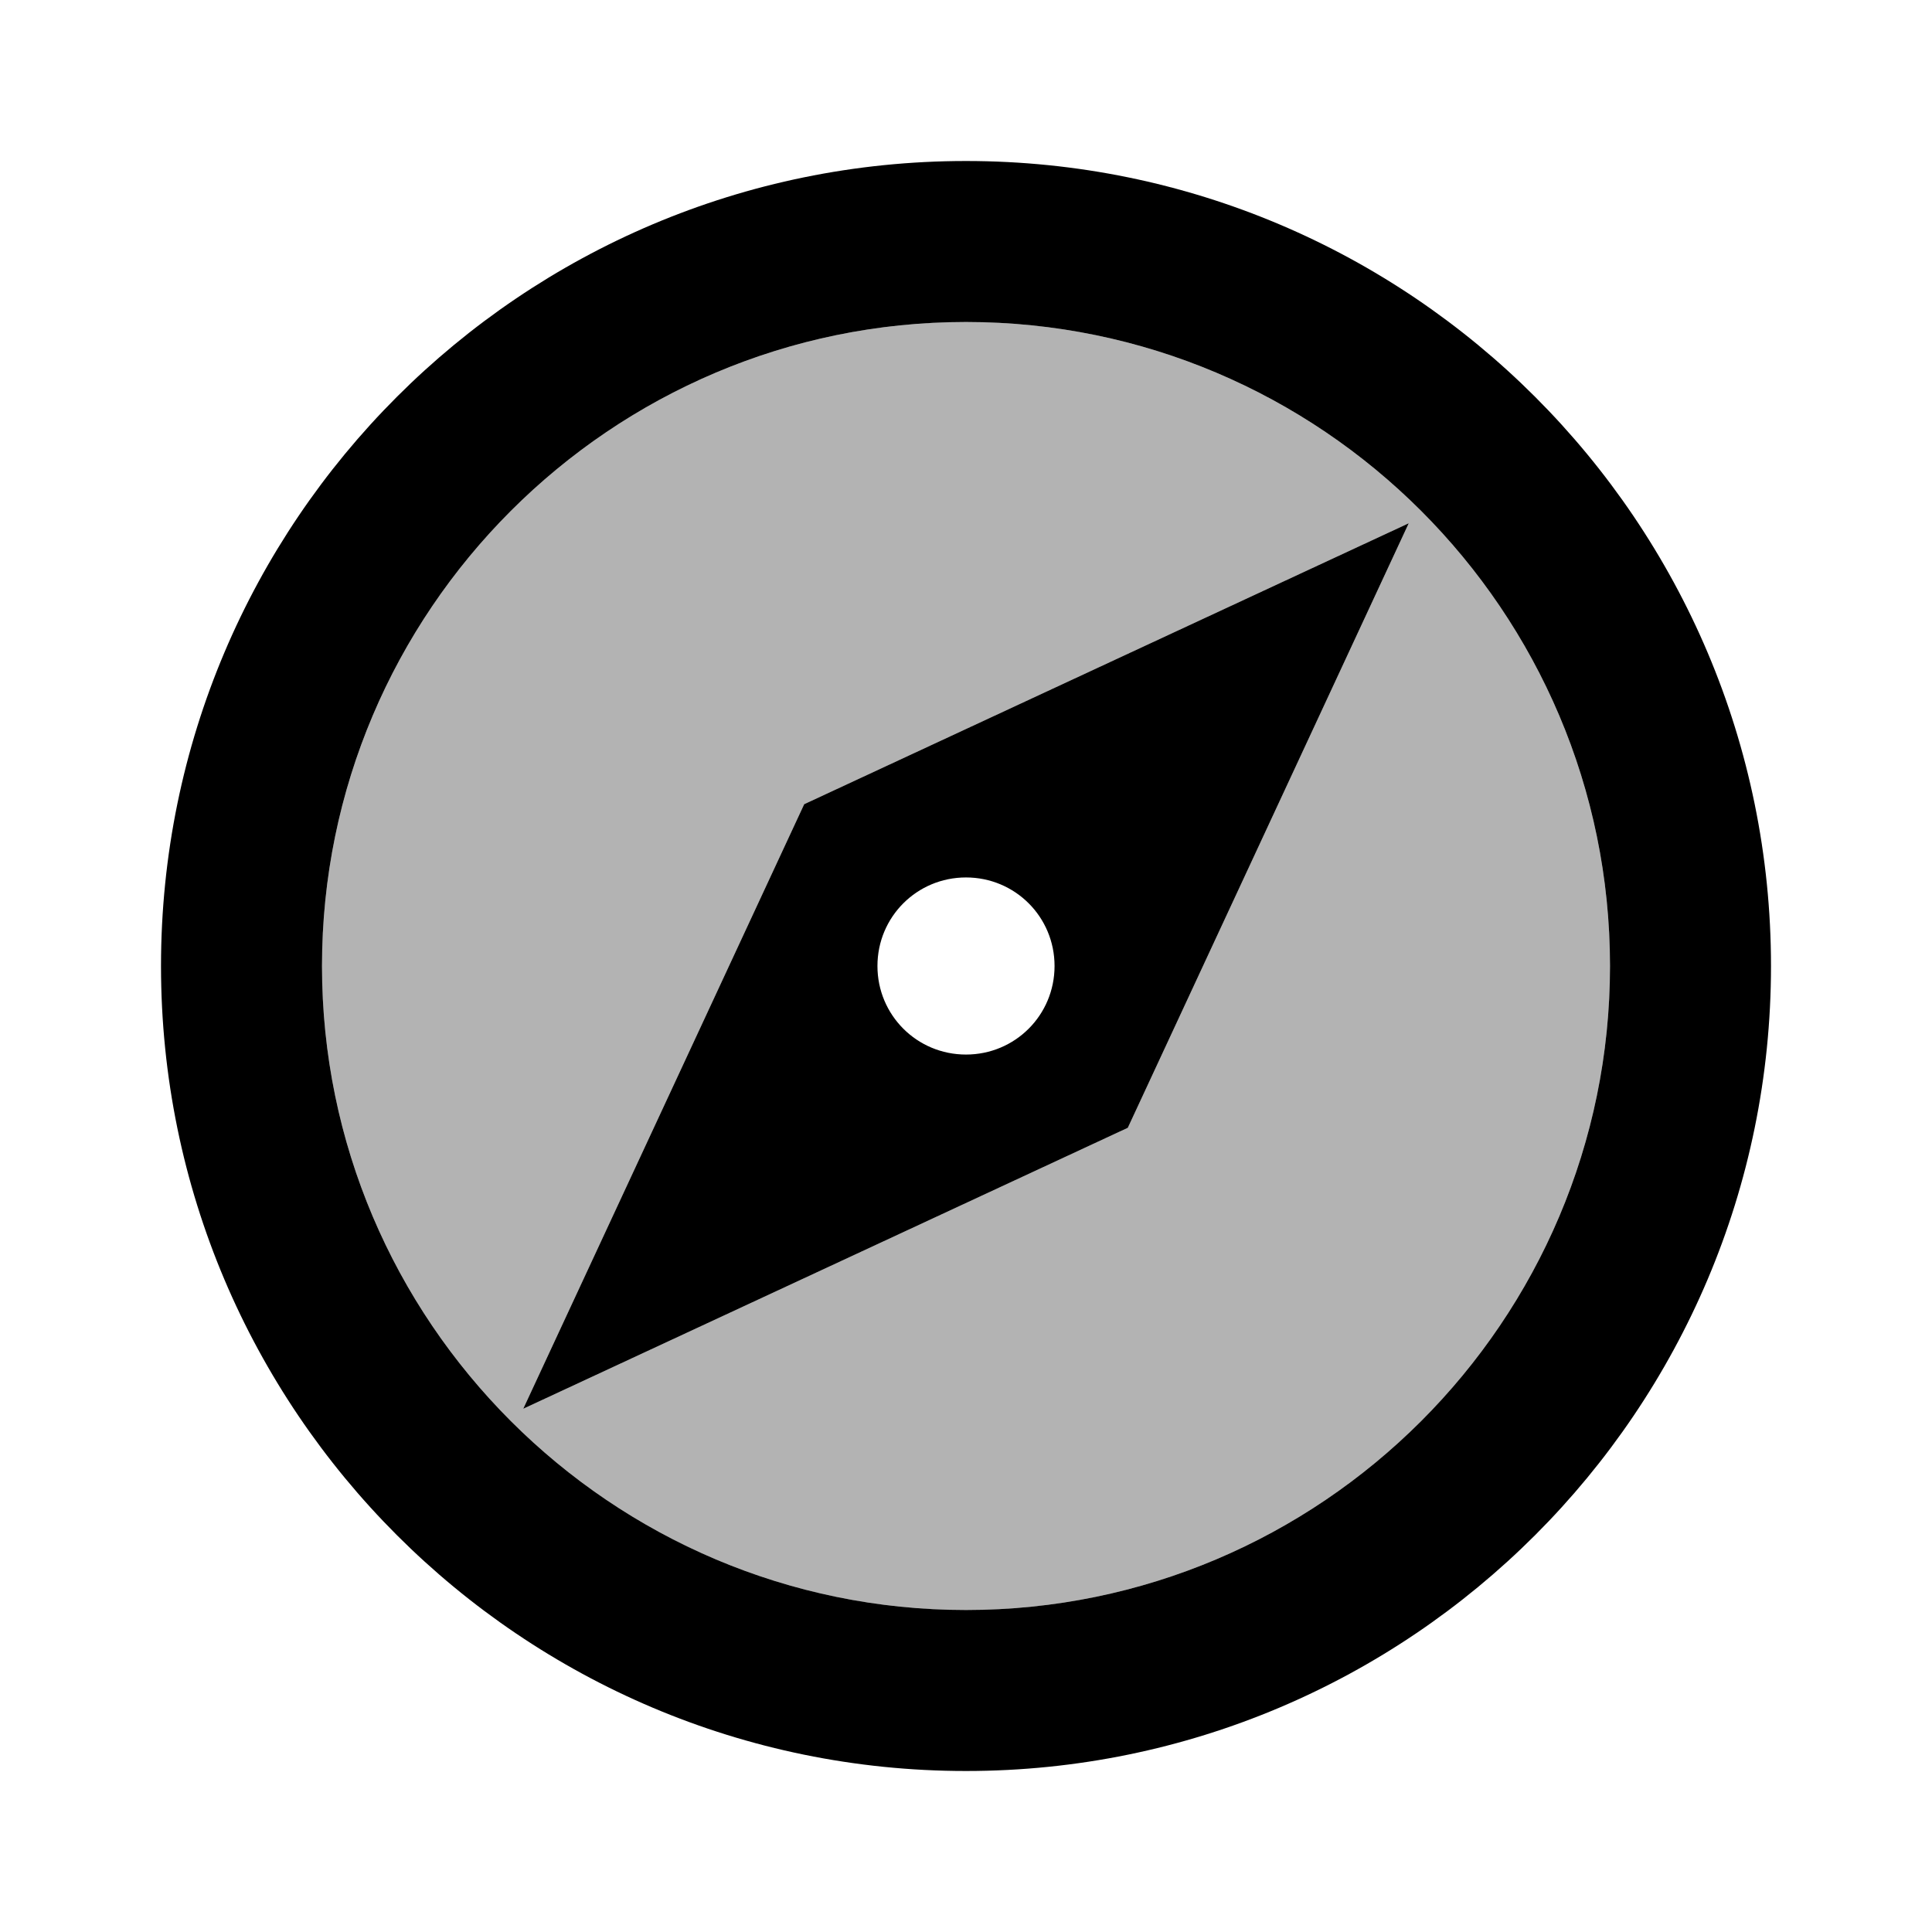 <svg width="200" height="200" viewBox="0 0 200 200" fill="none" xmlns="http://www.w3.org/2000/svg">
<path opacity="0.3" d="M100 33.333C63.25 33.333 33.333 63.25 33.333 100C33.333 136.75 63.25 166.667 100 166.667C136.75 166.667 166.667 136.75 166.667 100C166.667 63.25 136.75 33.333 100 33.333ZM116.75 116.75L54.167 145.833L83.25 83.25L145.833 54.167L116.75 116.75Z" fill="black"/>
<path d="M100 16.667C54 16.667 16.667 54 16.667 100C16.667 146 54 183.333 100 183.333C146 183.333 183.333 146 183.333 100C183.333 54 146 16.667 100 16.667ZM100 166.667C63.25 166.667 33.333 136.75 33.333 100C33.333 63.25 63.25 33.333 100 33.333C136.75 33.333 166.667 63.25 166.667 100C166.667 136.75 136.75 166.667 100 166.667ZM54.167 145.833L116.75 116.75L145.833 54.167L83.25 83.25L54.167 145.833ZM100 90.833C105.083 90.833 109.167 94.917 109.167 100C109.167 105.083 105.083 109.167 100 109.167C94.917 109.167 90.833 105.083 90.833 100C90.833 94.917 94.917 90.833 100 90.833Z" fill="black"/>
</svg>
